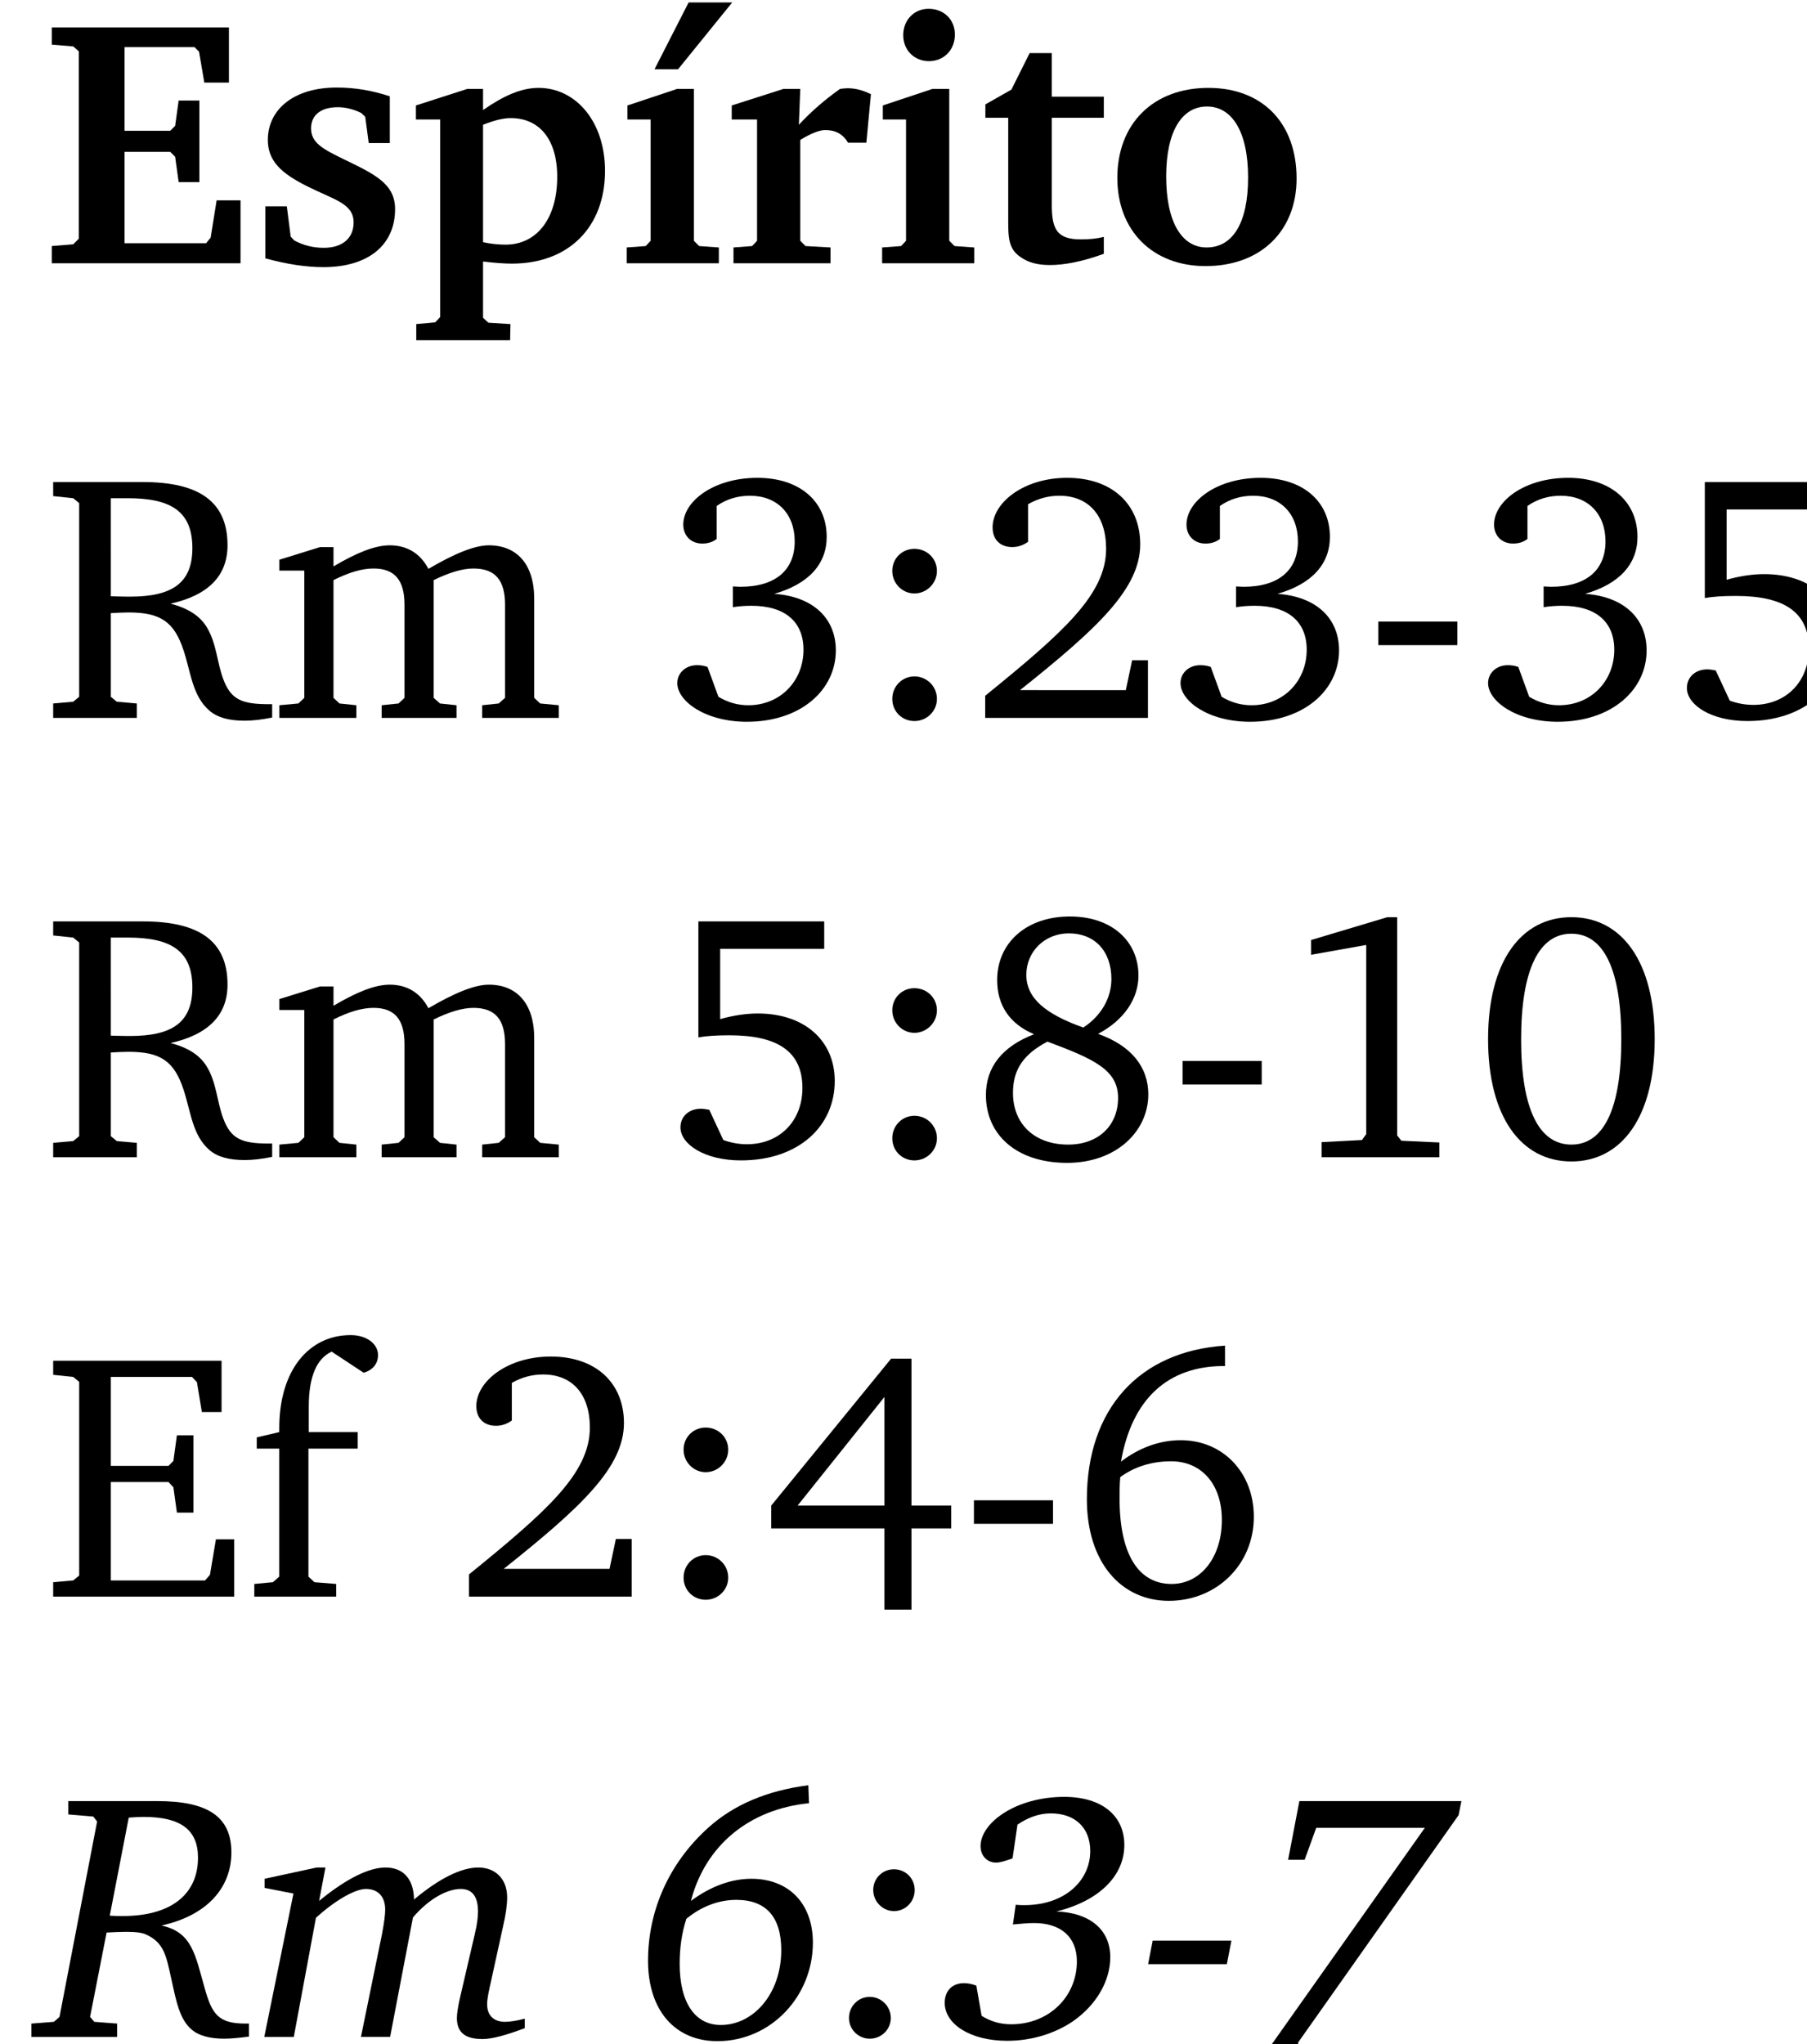 <?xml version="1.0" encoding="UTF-8" standalone="no"?>
<!-- Created with Inkscape (http://www.inkscape.org/) -->

<svg
   width="43.594mm"
   height="49.32mm"
   viewBox="0 0 43.594 49.32"
   version="1.1"
   id="svg8"
   xmlns="http://www.w3.org/2000/svg"
   xmlns:svg="http://www.w3.org/2000/svg"
   xmlns:rdf="http://www.w3.org/1999/02/22-rdf-syntax-ns#"
   xmlns:cc="http://creativecommons.org/ns#"
   xmlns:dc="http://purl.org/dc/elements/1.1/">
  <defs
     id="defs2" />
  <g
     id="layer1"
     transform="translate(-308.066,75.432)"
     style="display:inline">
    <g
       aria-label="Espírito  Rm 3:23-35 Rm 5:8-10 Ef 2:4-6 Rm 6:3-7  "
       transform="matrix(0.265,0,0,0.265,-173.231,-113.124)"
       style="font-style:normal;font-weight:normal;font-size:40px;line-height:0.9;font-family:sans-serif;letter-spacing:0px;word-spacing:0px;fill:#000000;fill-opacity:1;stroke:none"
       id="flowRoot6067">
      <path
         d="m 1820.928,166.203 h 17.184 v -5.728 h -2.176 l -0.544,3.392 -0.416,0.512 h -7.424 v -8.32 h 4.16 l 0.448,0.448 0.32,2.304 h 1.888 v -7.424 h -1.888 l -0.32,2.304 -0.448,0.448 h -4.16 v -7.616 h 6.368 l 0.416,0.416 0.48,2.816 h 2.24 v -5.024 h -16.128 v 1.568 l 1.952,0.16 0.512,0.448 v 17.056 l -0.512,0.512 -1.952,0.16 z"
         style="font-style:normal;font-variant:normal;font-weight:bold;font-stretch:normal;font-family:'Bitstream Charter';-inkscape-font-specification:'Bitstream Charter Bold'"
         id="path7133" />
      <path
         d="m 1851.703,151.003 c -1.632,-0.544 -3.232,-0.8 -4.832,-0.8 -3.936,0 -6.272,2.016 -6.272,4.768 0,1.92 1.216,3.04 3.584,4.224 2.496,1.248 4.224,1.568 4.224,3.296 0,1.408 -0.992,2.304 -2.72,2.304 -0.96,0 -1.856,-0.224 -2.688,-0.672 l -0.32,-0.352 -0.352,-2.752 h -1.952 v 4.736 c 1.984,0.544 3.744,0.8 5.28,0.8 4.128,0 6.528,-2.048 6.528,-5.28 0,-2.304 -1.824,-3.168 -4.672,-4.544 -1.888,-0.928 -2.976,-1.472 -2.976,-2.816 0,-1.184 0.864,-1.92 2.432,-1.92 0.736,0 1.44,0.192 2.112,0.512 l 0.384,0.352 0.32,2.4 h 1.92 z"
         style="font-style:normal;font-variant:normal;font-weight:bold;font-stretch:normal;font-family:'Bitstream Charter';-inkscape-font-specification:'Bitstream Charter Bold'"
         id="path7135" />
      <path
         d="m 1854.111,173.211 h 8.544 l 0.032,-1.472 -2.016,-0.128 -0.48,-0.448 v -5.12 c 1.056,0.128 1.92,0.192 2.624,0.192 5.184,0 8.48,-3.328 8.48,-8.448 0,-4.48 -2.656,-7.552 -6.048,-7.552 -1.568,0 -3.168,0.704 -5.056,2.016 v -1.92 h -1.44 l -4.672,1.504 v 1.28 h 2.208 v 17.984 l -0.448,0.48 -1.728,0.16 z m 6.08,-8.928 v -10.688 c 0.96,-0.384 1.792,-0.608 2.528,-0.608 2.592,0 4.224,1.92 4.224,5.344 0,3.84 -1.888,6.176 -4.704,6.176 -0.64,0 -1.312,-0.064 -2.048,-0.224 z"
         style="font-style:normal;font-variant:normal;font-weight:bold;font-stretch:normal;font-family:'Bitstream Charter';-inkscape-font-specification:'Bitstream Charter Bold'"
         id="path7137" />
      <path
         d="m 1877.849,150.331 -4.512,1.504 v 1.28 h 2.112 v 11.04 l -0.448,0.48 -1.728,0.128 v 1.44 h 8.384 v -1.44 l -1.792,-0.128 -0.48,-0.48 v -13.824 z m 1.056,-7.872 -3.104,6.08 h 2.144 l 4.928,-6.08 z"
         style="font-style:normal;font-variant:normal;font-weight:bold;font-stretch:normal;font-family:'Bitstream Charter';-inkscape-font-specification:'Bitstream Charter Bold'"
         id="path7139" />
      <path
         d="m 1882.991,166.203 h 8.832 v -1.44 l -2.272,-0.128 -0.48,-0.48 v -9.184 c 0.992,-0.608 1.76,-0.896 2.272,-0.896 0.928,0 1.6,0.352 2.08,1.152 h 1.664 l 0.416,-4.416 c -0.704,-0.352 -1.408,-0.544 -2.112,-0.544 -0.224,0 -0.48,0.032 -0.704,0.064 -1.312,0.928 -2.592,2.016 -3.744,3.264 l 0.128,-3.264 h -1.536 l -4.704,1.504 v 1.28 h 2.304 v 11.04 l -0.448,0.48 -1.696,0.128 z"
         style="font-style:normal;font-variant:normal;font-weight:bold;font-stretch:normal;font-family:'Bitstream Charter';-inkscape-font-specification:'Bitstream Charter Bold'"
         id="path7141" />
      <path
         d="m 1900.746,143.035 c -1.312,0 -2.304,1.024 -2.304,2.4 0,1.408 1.056,2.368 2.336,2.368 1.344,0 2.368,-0.992 2.368,-2.432 0,-1.312 -0.96,-2.336 -2.4,-2.336 z m 0.352,7.296 -4.512,1.504 v 1.28 h 2.112 v 11.04 l -0.448,0.48 -1.728,0.128 v 1.44 h 8.384 v -1.44 l -1.792,-0.128 -0.48,-0.48 v -13.824 z"
         style="font-style:normal;font-variant:normal;font-weight:bold;font-stretch:normal;font-family:'Bitstream Charter';-inkscape-font-specification:'Bitstream Charter Bold'"
         id="path7143" />
      <path
         d="m 1908.001,152.955 v 9.312 c 0,1.632 0.032,2.656 1.152,3.392 0.736,0.512 1.6,0.704 2.656,0.704 1.312,0 2.976,-0.32 4.896,-1.024 v -1.536 c -0.64,0.16 -1.312,0.224 -2.08,0.224 -2.112,0 -2.656,-0.832 -2.656,-3.104 v -7.968 h 4.736 v -1.92 h -4.736 v -3.968 h -2.016 l -1.664,3.328 -2.368,1.344 v 1.216 z"
         style="font-style:normal;font-variant:normal;font-weight:bold;font-stretch:normal;font-family:'Bitstream Charter';-inkscape-font-specification:'Bitstream Charter Bold'"
         id="path7145" />
      <path
         d="m 1926.222,150.235 c -5.024,0 -8.288,3.264 -8.288,8.192 0,4.832 3.232,8.032 8.032,8.032 5.056,0 8.288,-3.232 8.288,-7.968 0,-5.088 -3.136,-8.256 -8.032,-8.256 z m -0.128,1.696 c 2.272,0 3.744,2.272 3.744,6.464 0,4.16 -1.408,6.368 -3.776,6.368 -2.24,0 -3.68,-2.272 -3.68,-6.464 0,-4.128 1.44,-6.368 3.712,-6.368 z"
         style="font-style:normal;font-variant:normal;font-weight:bold;font-stretch:normal;font-family:'Bitstream Charter';-inkscape-font-specification:'Bitstream Charter Bold'"
         id="path7147" />
      <path
         d="m 1821.056,186.12 v 1.28 l 1.824,0.192 0.544,0.448 v 17.632 l -0.544,0.448 -1.824,0.16 v 1.312 h 7.616 v -1.312 l -1.824,-0.16 -0.544,-0.448 v -7.616 c 0.576,-0.032 1.12,-0.064 1.6,-0.064 2.912,0 4.16,0.832 5.024,3.456 0.672,2.048 0.8,4.128 2.336,5.472 0.736,0.64 1.792,0.928 3.232,0.928 0.736,0 1.536,-0.096 2.496,-0.288 v -1.216 c -0.096,0 -0.192,0 -0.288,0 -2.432,0 -3.456,-0.384 -4.16,-2.272 -0.576,-1.504 -0.608,-3.264 -1.504,-4.736 -0.64,-1.056 -1.728,-1.728 -3.296,-2.144 3.456,-0.768 5.184,-2.56 5.184,-5.312 0,-3.936 -2.528,-5.76 -7.712,-5.76 z m 5.248,1.472 h 1.536 c 3.968,0 5.888,1.216 5.888,4.544 0,3.168 -1.824,4.416 -5.664,4.416 -0.192,0 -0.768,0 -1.76,-0.032 z"
         style="font-style:normal;font-variant:normal;font-weight:normal;font-stretch:normal;font-size:32px;line-height:1.25;font-family:'Bitstream Charter';-inkscape-font-specification:'Bitstream Charter'"
         id="path7149" />
      <path
         d="m 1855.216,194.024 c -0.736,-1.408 -1.952,-2.144 -3.52,-2.144 -1.344,0 -3.008,0.672 -5.12,1.92 v -1.76 h -1.216 l -3.712,1.152 v 0.992 h 2.272 v 11.584 l -0.544,0.512 -1.728,0.16 v 1.152 h 7.008 v -1.152 l -1.536,-0.16 -0.544,-0.512 v -10.72 c 1.408,-0.704 2.592,-1.056 3.648,-1.056 1.92,0 2.816,1.056 2.816,3.296 v 8.48 l -0.544,0.512 -1.536,0.16 v 1.152 h 6.816 v -1.152 l -1.504,-0.16 -0.576,-0.512 v -10.72 c 1.376,-0.672 2.592,-1.056 3.616,-1.056 1.984,0 2.88,1.056 2.88,3.296 v 8.48 l -0.576,0.512 -1.504,0.16 v 1.152 h 6.976 v -1.152 l -1.696,-0.16 -0.544,-0.512 v -9.024 c 0,-3.168 -1.6,-4.864 -4.128,-4.864 -1.28,0 -3.104,0.736 -5.504,2.144 z"
         style="font-style:normal;font-variant:normal;font-weight:normal;font-stretch:normal;font-size:32px;line-height:1.25;font-family:'Bitstream Charter';-inkscape-font-specification:'Bitstream Charter'"
         id="path7151" />
      <path
         d="m 1886.707,196.296 c 3.136,-0.896 4.768,-2.72 4.768,-5.184 0,-3.232 -2.464,-5.376 -6.304,-5.376 -4,0 -6.752,2.144 -6.752,4.256 0,1.024 0.704,1.728 1.728,1.728 0.512,0 0.928,-0.128 1.312,-0.416 v -3.008 c 0.928,-0.64 1.92,-0.928 3.04,-0.928 2.464,0 4.064,1.632 4.064,4.16 0,2.592 -1.728,4.128 -4.96,4.128 -0.224,0 -0.448,-0.032 -0.672,-0.032 v 1.888 c 0.608,-0.096 1.184,-0.128 1.696,-0.128 3.072,0 4.736,1.472 4.736,4 0,2.848 -2.112,5.056 -5.024,5.056 -0.96,0 -1.856,-0.256 -2.72,-0.768 l -0.992,-2.72 c -0.352,-0.128 -0.672,-0.16 -0.96,-0.16 -1.024,0 -1.792,0.704 -1.792,1.632 0,1.632 2.528,3.52 6.336,3.52 4.928,0 8.096,-2.912 8.096,-6.496 0,-2.912 -2.048,-4.896 -5.6,-5.152 z"
         style="font-style:normal;font-variant:normal;font-weight:normal;font-stretch:normal;font-size:32px;line-height:1.25;font-family:'Bitstream Charter';-inkscape-font-specification:'Bitstream Charter'"
         id="path7153" />
      <path
         d="m 1899.463,192.2 c -1.12,0 -2.016,0.864 -2.016,2.016 0,1.12 0.896,2.048 2.016,2.048 1.12,0 2.048,-0.928 2.048,-2.048 0,-1.152 -0.928,-2.016 -2.048,-2.016 z m 0,11.616 c -1.12,0 -2.016,0.896 -2.016,2.048 0,1.152 0.896,2.016 2.016,2.016 1.12,0 2.048,-0.896 2.048,-2.016 0,-1.152 -0.928,-2.048 -2.048,-2.048 z"
         style="font-style:normal;font-variant:normal;font-weight:normal;font-stretch:normal;font-size:32px;line-height:1.25;font-family:'Bitstream Charter';-inkscape-font-specification:'Bitstream Charter'"
         id="path7155" />
      <path
         d="m 1909.074,205.064 c 7.072,-5.632 10.944,-9.248 10.944,-13.28 0,-3.616 -2.528,-6.048 -6.656,-6.048 -3.968,0 -6.784,2.272 -6.784,4.512 0,1.088 0.672,1.792 1.792,1.792 0.512,0 0.992,-0.16 1.44,-0.48 v -3.424 c 0.96,-0.544 1.888,-0.768 2.848,-0.768 2.656,0 4.256,1.792 4.256,4.832 0,4.192 -4,7.68 -11.008,13.376 v 2.016 h 14.816 v -5.248 h -1.44 l -0.576,2.72 z"
         style="font-style:normal;font-variant:normal;font-weight:normal;font-stretch:normal;font-size:32px;line-height:1.25;font-family:'Bitstream Charter';-inkscape-font-specification:'Bitstream Charter'"
         id="path7157" />
      <path
         d="m 1932.519,196.296 c 3.136,-0.896 4.768,-2.72 4.768,-5.184 0,-3.232 -2.464,-5.376 -6.304,-5.376 -4,0 -6.752,2.144 -6.752,4.256 0,1.024 0.704,1.728 1.728,1.728 0.512,0 0.928,-0.128 1.312,-0.416 v -3.008 c 0.928,-0.64 1.92,-0.928 3.04,-0.928 2.464,0 4.064,1.632 4.064,4.16 0,2.592 -1.728,4.128 -4.96,4.128 -0.224,0 -0.448,-0.032 -0.672,-0.032 v 1.888 c 0.608,-0.096 1.184,-0.128 1.696,-0.128 3.072,0 4.736,1.472 4.736,4 0,2.848 -2.112,5.056 -5.024,5.056 -0.96,0 -1.856,-0.256 -2.72,-0.768 l -0.992,-2.72 c -0.352,-0.128 -0.672,-0.16 -0.96,-0.16 -1.024,0 -1.792,0.704 -1.792,1.632 0,1.632 2.528,3.52 6.336,3.52 4.928,0 8.096,-2.912 8.096,-6.496 0,-2.912 -2.048,-4.896 -5.6,-5.152 z"
         style="font-style:normal;font-variant:normal;font-weight:normal;font-stretch:normal;font-size:32px;line-height:1.25;font-family:'Bitstream Charter';-inkscape-font-specification:'Bitstream Charter'"
         id="path7159" />
      <path
         d="m 1941.691,198.824 v 2.144 h 7.2 v -2.144 z"
         style="font-style:normal;font-variant:normal;font-weight:normal;font-stretch:normal;font-size:32px;line-height:1.25;font-family:'Bitstream Charter';-inkscape-font-specification:'Bitstream Charter'"
         id="path7161" />
      <path
         d="m 1960.519,196.296 c 3.136,-0.896 4.768,-2.72 4.768,-5.184 0,-3.232 -2.464,-5.376 -6.304,-5.376 -4,0 -6.752,2.144 -6.752,4.256 0,1.024 0.704,1.728 1.728,1.728 0.512,0 0.928,-0.128 1.312,-0.416 v -3.008 c 0.928,-0.64 1.92,-0.928 3.04,-0.928 2.464,0 4.064,1.632 4.064,4.16 0,2.592 -1.728,4.128 -4.96,4.128 -0.224,0 -0.448,-0.032 -0.672,-0.032 v 1.888 c 0.608,-0.096 1.184,-0.128 1.696,-0.128 3.072,0 4.736,1.472 4.736,4 0,2.848 -2.112,5.056 -5.024,5.056 -0.96,0 -1.856,-0.256 -2.72,-0.768 l -0.992,-2.72 c -0.352,-0.128 -0.672,-0.16 -0.96,-0.16 -1.024,0 -1.792,0.704 -1.792,1.632 0,1.632 2.528,3.52 6.336,3.52 4.928,0 8.096,-2.912 8.096,-6.496 0,-2.912 -2.048,-4.896 -5.6,-5.152 z"
         style="font-style:normal;font-variant:normal;font-weight:normal;font-stretch:normal;font-size:32px;line-height:1.25;font-family:'Bitstream Charter';-inkscape-font-specification:'Bitstream Charter'"
         id="path7163" />
      <path
         d="m 1971.419,186.12 v 10.56 c 0.704,-0.128 1.632,-0.192 2.816,-0.192 4.448,0 6.656,1.504 6.656,4.8 0,2.976 -2.048,5.12 -5.056,5.12 -0.704,0 -1.44,-0.128 -2.144,-0.384 l -1.28,-2.752 c -0.32,-0.064 -0.576,-0.096 -0.768,-0.096 -1.088,0 -1.856,0.704 -1.856,1.696 0,1.536 2.208,3.008 5.504,3.008 5.248,0 8.544,-3.104 8.544,-7.232 0,-3.648 -2.72,-6.144 -7.008,-6.144 -1.024,0 -2.176,0.16 -3.424,0.512 v -6.4 h 9.472 v -2.496 z"
         style="font-style:normal;font-variant:normal;font-weight:normal;font-stretch:normal;font-size:32px;line-height:1.25;font-family:'Bitstream Charter';-inkscape-font-specification:'Bitstream Charter'"
         id="path7165" />
      <path
         d="m 1821.056,226.12 v 1.28 l 1.824,0.192 0.544,0.448 v 17.632 l -0.544,0.448 -1.824,0.16 v 1.312 h 7.616 v -1.312 l -1.824,-0.16 -0.544,-0.448 v -7.616 c 0.576,-0.032 1.12,-0.064 1.6,-0.064 2.912,0 4.16,0.832 5.024,3.456 0.672,2.048 0.8,4.128 2.336,5.472 0.736,0.64 1.792,0.928 3.232,0.928 0.736,0 1.536,-0.096 2.496,-0.288 v -1.216 c -0.096,0 -0.192,0 -0.288,0 -2.432,0 -3.456,-0.384 -4.16,-2.272 -0.576,-1.504 -0.608,-3.264 -1.504,-4.736 -0.64,-1.056 -1.728,-1.728 -3.296,-2.144 3.456,-0.768 5.184,-2.56 5.184,-5.312 0,-3.936 -2.528,-5.76 -7.712,-5.76 z m 5.248,1.472 h 1.536 c 3.968,0 5.888,1.216 5.888,4.544 0,3.168 -1.824,4.416 -5.664,4.416 -0.192,0 -0.768,0 -1.76,-0.032 z"
         style="font-style:normal;font-variant:normal;font-weight:normal;font-stretch:normal;font-size:32px;line-height:1.25;font-family:'Bitstream Charter';-inkscape-font-specification:'Bitstream Charter'"
         id="path7167" />
      <path
         d="m 1855.216,234.024 c -0.736,-1.408 -1.952,-2.144 -3.52,-2.144 -1.344,0 -3.008,0.672 -5.12,1.92 v -1.76 h -1.216 l -3.712,1.152 v 0.992 h 2.272 v 11.584 l -0.544,0.512 -1.728,0.16 v 1.152 h 7.008 v -1.152 l -1.536,-0.16 -0.544,-0.512 v -10.72 c 1.408,-0.704 2.592,-1.056 3.648,-1.056 1.92,0 2.816,1.056 2.816,3.296 v 8.48 l -0.544,0.512 -1.536,0.16 v 1.152 h 6.816 v -1.152 l -1.504,-0.16 -0.576,-0.512 v -10.72 c 1.376,-0.672 2.592,-1.056 3.616,-1.056 1.984,0 2.88,1.056 2.88,3.296 v 8.48 l -0.576,0.512 -1.504,0.16 v 1.152 h 6.976 v -1.152 l -1.696,-0.16 -0.544,-0.512 v -9.024 c 0,-3.168 -1.6,-4.864 -4.128,-4.864 -1.28,0 -3.104,0.736 -5.504,2.144 z"
         style="font-style:normal;font-variant:normal;font-weight:normal;font-stretch:normal;font-size:32px;line-height:1.25;font-family:'Bitstream Charter';-inkscape-font-specification:'Bitstream Charter'"
         id="path7169" />
      <path
         d="m 1879.794,226.12 v 10.56 c 0.704,-0.128 1.632,-0.192 2.816,-0.192 4.448,0 6.656,1.504 6.656,4.8 0,2.976 -2.048,5.12 -5.056,5.12 -0.704,0 -1.44,-0.128 -2.144,-0.384 l -1.28,-2.752 c -0.32,-0.064 -0.576,-0.096 -0.768,-0.096 -1.088,0 -1.856,0.704 -1.856,1.696 0,1.536 2.208,3.008 5.504,3.008 5.248,0 8.544,-3.104 8.544,-7.232 0,-3.648 -2.72,-6.144 -7.008,-6.144 -1.024,0 -2.176,0.16 -3.424,0.512 v -6.4 h 9.472 v -2.496 z"
         style="font-style:normal;font-variant:normal;font-weight:normal;font-stretch:normal;font-size:32px;line-height:1.25;font-family:'Bitstream Charter';-inkscape-font-specification:'Bitstream Charter'"
         id="path7171" />
      <path
         d="m 1899.463,232.2 c -1.12,0 -2.016,0.864 -2.016,2.016 0,1.12 0.896,2.048 2.016,2.048 1.12,0 2.048,-0.928 2.048,-2.048 0,-1.152 -0.928,-2.016 -2.048,-2.016 z m 0,11.616 c -1.12,0 -2.016,0.896 -2.016,2.048 0,1.152 0.896,2.016 2.016,2.016 1.12,0 2.048,-0.896 2.048,-2.016 0,-1.152 -0.928,-2.048 -2.048,-2.048 z"
         style="font-style:normal;font-variant:normal;font-weight:normal;font-stretch:normal;font-size:32px;line-height:1.25;font-family:'Bitstream Charter';-inkscape-font-specification:'Bitstream Charter'"
         id="path7173" />
      <path
         d="m 1914.834,235.784 c -3.488,-1.248 -5.184,-2.688 -5.184,-4.8 0,-2.112 1.664,-3.776 3.872,-3.776 2.336,0 3.872,1.6 3.872,4.16 0,1.696 -0.896,3.328 -2.56,4.416 z m 1.344,0.576 c 2.368,-1.248 3.68,-3.2 3.68,-5.312 0,-3.104 -2.4,-5.376 -6.24,-5.376 -3.968,0 -6.624,2.4 -6.624,5.792 0,2.304 1.152,4 3.36,4.928 -2.912,1.12 -4.384,3.008 -4.384,5.536 0,3.616 2.784,6.176 7.392,6.176 4.448,0 7.392,-2.848 7.392,-6.24 0,-2.496 -1.568,-4.448 -4.576,-5.504 z m -4.608,0.704 c 4.288,1.6 6.432,2.592 6.432,5.12 0,2.528 -1.792,4.256 -4.544,4.256 -3.072,0 -5.024,-1.888 -5.024,-4.704 0,-2.144 0.96,-3.52 3.136,-4.672 z"
         style="font-style:normal;font-variant:normal;font-weight:normal;font-stretch:normal;font-size:32px;line-height:1.25;font-family:'Bitstream Charter';-inkscape-font-specification:'Bitstream Charter'"
         id="path7175" />
      <path
         d="m 1923.879,238.824 v 2.144 h 7.2 v -2.144 z"
         style="font-style:normal;font-variant:normal;font-weight:normal;font-stretch:normal;font-size:32px;line-height:1.25;font-family:'Bitstream Charter';-inkscape-font-specification:'Bitstream Charter'"
         id="path7177" />
      <path
         d="m 1942.514,225.736 -6.944,2.08 v 1.344 l 5.024,-0.896 v 17.216 l -0.384,0.544 -3.68,0.192 v 1.376 h 10.72 v -1.344 l -3.456,-0.16 -0.384,-0.48 v -19.872 z"
         style="font-style:normal;font-variant:normal;font-weight:normal;font-stretch:normal;font-size:32px;line-height:1.25;font-family:'Bitstream Charter';-inkscape-font-specification:'Bitstream Charter'"
         id="path7179" />
      <path
         d="m 1959.271,225.736 c -4.576,0 -7.584,4.032 -7.584,11.104 0,7.072 3.008,11.136 7.584,11.136 4.576,0 7.584,-4.064 7.584,-11.136 0,-7.072 -3.008,-11.104 -7.584,-11.104 z m 0,1.504 c 2.944,0 4.544,3.264 4.544,9.6 0,6.336 -1.6,9.6 -4.544,9.6 -2.944,0 -4.576,-3.232 -4.576,-9.568 0,-6.368 1.632,-9.632 4.576,-9.632 z"
         style="font-style:normal;font-variant:normal;font-weight:normal;font-stretch:normal;font-size:32px;line-height:1.25;font-family:'Bitstream Charter';-inkscape-font-specification:'Bitstream Charter'"
         id="path7181" />
      <path
         d="m 1821.056,287.592 h 16.48 v -5.216 h -1.664 l -0.544,3.232 -0.448,0.512 h -8.576 v -8.96 h 5.248 l 0.448,0.48 0.32,2.304 h 1.504 v -7.04 h -1.504 l -0.32,2.336 -0.448,0.448 h -5.248 v -8.096 h 7.392 l 0.448,0.48 0.448,2.72 h 1.792 v -4.672 h -15.328 v 1.28 l 1.824,0.192 0.544,0.448 v 17.632 l -0.544,0.448 -1.824,0.16 z"
         style="font-style:normal;font-variant:normal;font-weight:normal;font-stretch:normal;font-size:32px;line-height:1.25;font-family:'Bitstream Charter';-inkscape-font-specification:'Bitstream Charter'"
         id="path7183" />
      <path
         d="m 1839.366,287.592 h 7.456 v -1.152 l -1.984,-0.16 -0.544,-0.512 v -11.648 h 4.48 v -1.504 h -4.448 v -2.336 c 0,-2.688 0.704,-4.352 2.08,-4.992 l 2.912,1.92 c 0.832,-0.224 1.312,-0.832 1.312,-1.6 0,-1.024 -1.024,-1.824 -2.496,-1.824 -3.776,0 -6.496,3.168 -6.496,8.48 0,0.096 0,0.224 0,0.352 l -2.048,0.48 v 1.024 h 2.048 v 11.648 l -0.576,0.512 -1.696,0.16 z"
         style="font-style:normal;font-variant:normal;font-weight:normal;font-stretch:normal;font-size:32px;line-height:1.25;font-family:'Bitstream Charter';-inkscape-font-specification:'Bitstream Charter'"
         id="path7185" />
      <path
         d="m 1862.074,285.064 c 7.072,-5.632 10.944,-9.248 10.944,-13.28 0,-3.616 -2.528,-6.048 -6.656,-6.048 -3.968,0 -6.784,2.272 -6.784,4.512 0,1.088 0.672,1.792 1.792,1.792 0.512,0 0.992,-0.16 1.44,-0.48 v -3.424 c 0.96,-0.544 1.888,-0.768 2.848,-0.768 2.656,0 4.256,1.792 4.256,4.832 0,4.192 -4,7.68 -11.008,13.376 v 2.016 h 14.816 v -5.248 h -1.44 l -0.576,2.72 z"
         style="font-style:normal;font-variant:normal;font-weight:normal;font-stretch:normal;font-size:32px;line-height:1.25;font-family:'Bitstream Charter';-inkscape-font-specification:'Bitstream Charter'"
         id="path7187" />
      <path
         d="m 1880.463,272.2 c -1.12,0 -2.016,0.864 -2.016,2.016 0,1.12 0.896,2.048 2.016,2.048 1.12,0 2.048,-0.928 2.048,-2.048 0,-1.152 -0.928,-2.016 -2.048,-2.016 z m 0,11.616 c -1.12,0 -2.016,0.896 -2.016,2.048 0,1.152 0.896,2.016 2.016,2.016 1.12,0 2.048,-0.896 2.048,-2.016 0,-1.152 -0.928,-2.048 -2.048,-2.048 z"
         style="font-style:normal;font-variant:normal;font-weight:normal;font-stretch:normal;font-size:32px;line-height:1.25;font-family:'Bitstream Charter';-inkscape-font-specification:'Bitstream Charter'"
         id="path7189" />
      <path
         d="m 1897.339,265.928 -10.912,13.376 v 2.08 h 10.304 v 7.392 h 2.464 v -7.392 h 3.616 v -2.08 h -3.616 v -13.376 z m -0.608,3.488 v 9.888 h -7.904 z"
         style="font-style:normal;font-variant:normal;font-weight:normal;font-stretch:normal;font-size:32px;line-height:1.25;font-family:'Bitstream Charter';-inkscape-font-specification:'Bitstream Charter'"
         id="path7191" />
      <path
         d="m 1904.879,278.824 v 2.144 h 7.2 v -2.144 z"
         style="font-style:normal;font-variant:normal;font-weight:normal;font-stretch:normal;font-size:32px;line-height:1.25;font-family:'Bitstream Charter';-inkscape-font-specification:'Bitstream Charter'"
         id="path7193" />
      <path
         d="m 1927.738,264.744 c -7.84,0.512 -12.576,5.792 -12.576,13.984 0,5.76 3.136,9.248 7.456,9.248 4.384,0 7.744,-3.328 7.744,-7.648 0,-4.064 -2.848,-6.976 -6.656,-6.976 -1.888,0 -3.776,0.672 -5.44,1.952 0.992,-5.696 4.256,-8.704 9.376,-8.704 0.032,0 0.064,0 0.096,0 z m -9.536,11.968 c 1.312,-0.96 2.88,-1.44 4.64,-1.44 2.72,0 4.608,2.048 4.608,5.344 0,3.392 -1.92,5.824 -4.576,5.824 -3.008,0 -4.736,-2.688 -4.736,-7.776 0,-0.608 0,-1.28 0.064,-1.952 z"
         style="font-style:normal;font-variant:normal;font-weight:normal;font-stretch:normal;font-size:32px;line-height:1.25;font-family:'Bitstream Charter';-inkscape-font-specification:'Bitstream Charter'"
         id="path7195" />
      <path
         d="m 1822.432,306.208 v 1.216 l 2.272,0.192 0.352,0.448 -3.424,17.792 -0.512,0.448 -2.048,0.16 v 1.216 h 7.808 v -1.216 l -2.08,-0.16 -0.384,-0.448 1.504,-7.68 c 0.672,-0.032 1.248,-0.064 1.76,-0.064 0.864,0 1.472,0.064 1.856,0.256 1.632,0.736 1.824,2.016 2.24,3.872 0.48,2.176 0.768,3.84 1.92,4.8 0.608,0.512 1.6,0.8 2.944,0.8 0.512,0 1.248,-0.064 2.24,-0.192 v -1.184 c -0.096,0 -0.192,0 -0.288,0 -2.464,0 -3.072,-0.8 -3.744,-3.232 -0.864,-3.008 -1.12,-5.088 -3.936,-5.696 4.096,-0.896 6.368,-3.392 6.368,-6.656 0,-3.296 -2.208,-4.672 -6.752,-4.672 z m 3.776,10.432 1.728,-8.928 c 0.48,-0.032 0.928,-0.064 1.344,-0.064 3.36,0 4.96,1.152 4.96,3.712 0,3.296 -2.4,5.312 -6.848,5.312 -0.384,0 -0.768,0 -1.184,-0.032 z"
         style="font-style:italic;font-variant:normal;font-weight:normal;font-stretch:normal;font-size:32px;line-height:1.25;font-family:'Bitstream Charter';-inkscape-font-specification:'Bitstream Charter Italic'"
         id="path7197" />
      <path
         d="m 1845.042,312.256 -4.736,1.024 v 0.832 l 2.624,0.512 -2.656,13.056 h 2.688 l 2.016,-10.848 c 2.016,-1.824 3.712,-2.624 4.544,-2.624 1.12,0 1.76,0.704 1.76,1.888 0,0.448 -0.096,1.184 -0.288,2.208 l -1.92,9.376 h 2.656 l 2.08,-10.88 c 1.472,-1.728 3.136,-2.592 4.352,-2.592 1.056,0 1.568,0.704 1.568,2.048 0,0.448 -0.064,1.12 -0.288,2.048 l -1.376,5.92 c -0.16,0.736 -0.256,1.344 -0.256,1.728 0,1.312 0.736,1.92 2.336,1.92 0.864,0 2.144,-0.352 3.84,-0.992 v -0.864 c -0.736,0.192 -1.344,0.288 -1.792,0.288 -1.024,0 -1.632,-0.576 -1.632,-1.6 0,-0.512 0.16,-1.216 0.352,-2.08 l 1.088,-4.96 c 0.256,-1.088 0.384,-1.984 0.384,-2.688 0,-1.696 -1.088,-2.72 -2.624,-2.72 -1.536,0 -3.52,0.96 -5.856,2.912 -0.032,-1.888 -0.992,-2.912 -2.592,-2.912 -1.504,0 -3.552,0.992 -6.048,3.04 l 0.576,-3.04 z"
         style="font-style:italic;font-variant:normal;font-weight:normal;font-stretch:normal;font-size:32px;line-height:1.25;font-family:'Bitstream Charter';-inkscape-font-specification:'Bitstream Charter Italic'"
         id="path7199" />
      <path
         d="m 1889.803,304.768 c -3.744,0.48 -6.784,1.76 -9.12,3.872 -3.552,3.2 -5.472,7.52 -5.472,12.096 0,4.608 2.528,7.328 6.304,7.328 4.928,0 8.704,-4.128 8.704,-8.96 0,-3.616 -2.24,-5.824 -5.6,-5.824 -1.76,0 -3.648,0.64 -5.504,2.016 1.312,-5.056 5.312,-8.352 10.752,-8.896 z m -11.104,12.16 c 1.344,-1.12 2.944,-1.728 4.544,-1.728 2.72,0 4.096,1.568 4.096,4.576 0,3.968 -2.528,6.816 -5.504,6.816 -2.336,0 -3.744,-2.016 -3.744,-5.568 0,-1.472 0.192,-2.816 0.608,-4.096 z"
         style="font-style:italic;font-variant:normal;font-weight:normal;font-stretch:normal;font-size:32px;line-height:1.25;font-family:'Bitstream Charter';-inkscape-font-specification:'Bitstream Charter Italic'"
         id="path7201" />
      <path
         d="m 1897.6,312.416 c -1.056,0 -1.888,0.832 -1.888,1.888 0,1.056 0.864,1.92 1.888,1.92 1.056,0 1.888,-0.864 1.888,-1.92 0,-1.056 -0.832,-1.888 -1.888,-1.888 z m -2.208,11.616 c -1.056,0 -1.888,0.864 -1.888,1.92 0,1.056 0.864,1.888 1.888,1.888 1.056,0 1.92,-0.832 1.92,-1.888 0,-1.056 -0.864,-1.92 -1.92,-1.92 z"
         style="font-style:italic;font-variant:normal;font-weight:normal;font-stretch:normal;font-size:32px;line-height:1.25;font-family:'Bitstream Charter';-inkscape-font-specification:'Bitstream Charter Italic'"
         id="path7203" />
      <path
         d="m 1912.396,316.256 c 4,-0.992 6.176,-3.328 6.176,-6.048 0,-2.656 -2.016,-4.384 -5.472,-4.384 -4.416,0 -7.616,2.368 -7.616,4.48 0,0.896 0.608,1.504 1.408,1.504 0.384,0 0.864,-0.16 1.504,-0.384 l 0.448,-3.072 c 0.992,-0.672 1.984,-1.024 3.04,-1.024 2.208,0 3.584,1.312 3.584,3.424 0,2.72 -2.336,4.928 -5.984,4.928 -0.256,0 -0.512,0 -0.8,-0.032 l -0.256,1.792 c 0.704,-0.064 1.344,-0.128 1.92,-0.128 2.496,0 3.904,1.312 3.904,3.488 0,3.2 -2.528,5.728 -5.984,5.728 -0.992,0 -1.856,-0.256 -2.688,-0.768 l -0.48,-2.752 c -0.416,-0.16 -0.8,-0.224 -1.12,-0.224 -1.088,0 -1.76,0.704 -1.76,1.792 0,1.92 2.304,3.456 5.696,3.456 2.176,0 4.288,-0.64 5.952,-1.76 2.176,-1.504 3.424,-3.712 3.424,-5.856 0,-2.432 -1.76,-4.032 -4.896,-4.16 z"
         style="font-style:italic;font-variant:normal;font-weight:normal;font-stretch:normal;font-size:32px;line-height:1.25;font-family:'Bitstream Charter';-inkscape-font-specification:'Bitstream Charter Italic'"
         id="path7205" />
      <path
         d="m 1921.152,318.912 -0.416,2.144 h 7.168 l 0.416,-2.144 z"
         style="font-style:italic;font-variant:normal;font-weight:normal;font-stretch:normal;font-size:32px;line-height:1.25;font-family:'Bitstream Charter';-inkscape-font-specification:'Bitstream Charter Italic'"
         id="path7207" />
      <path
         d="m 1934.507,306.208 -1.024,5.344 h 1.504 l 1.056,-2.912 h 9.888 l -14.304,20.224 h 2.656 l 0.128,-0.704 14.592,-20.672 0.256,-1.28 z"
         style="font-style:italic;font-variant:normal;font-weight:normal;font-stretch:normal;font-size:32px;line-height:1.25;font-family:'Bitstream Charter';-inkscape-font-specification:'Bitstream Charter Italic'"
         id="path7209" />
    </g>
  </g>
</svg>
